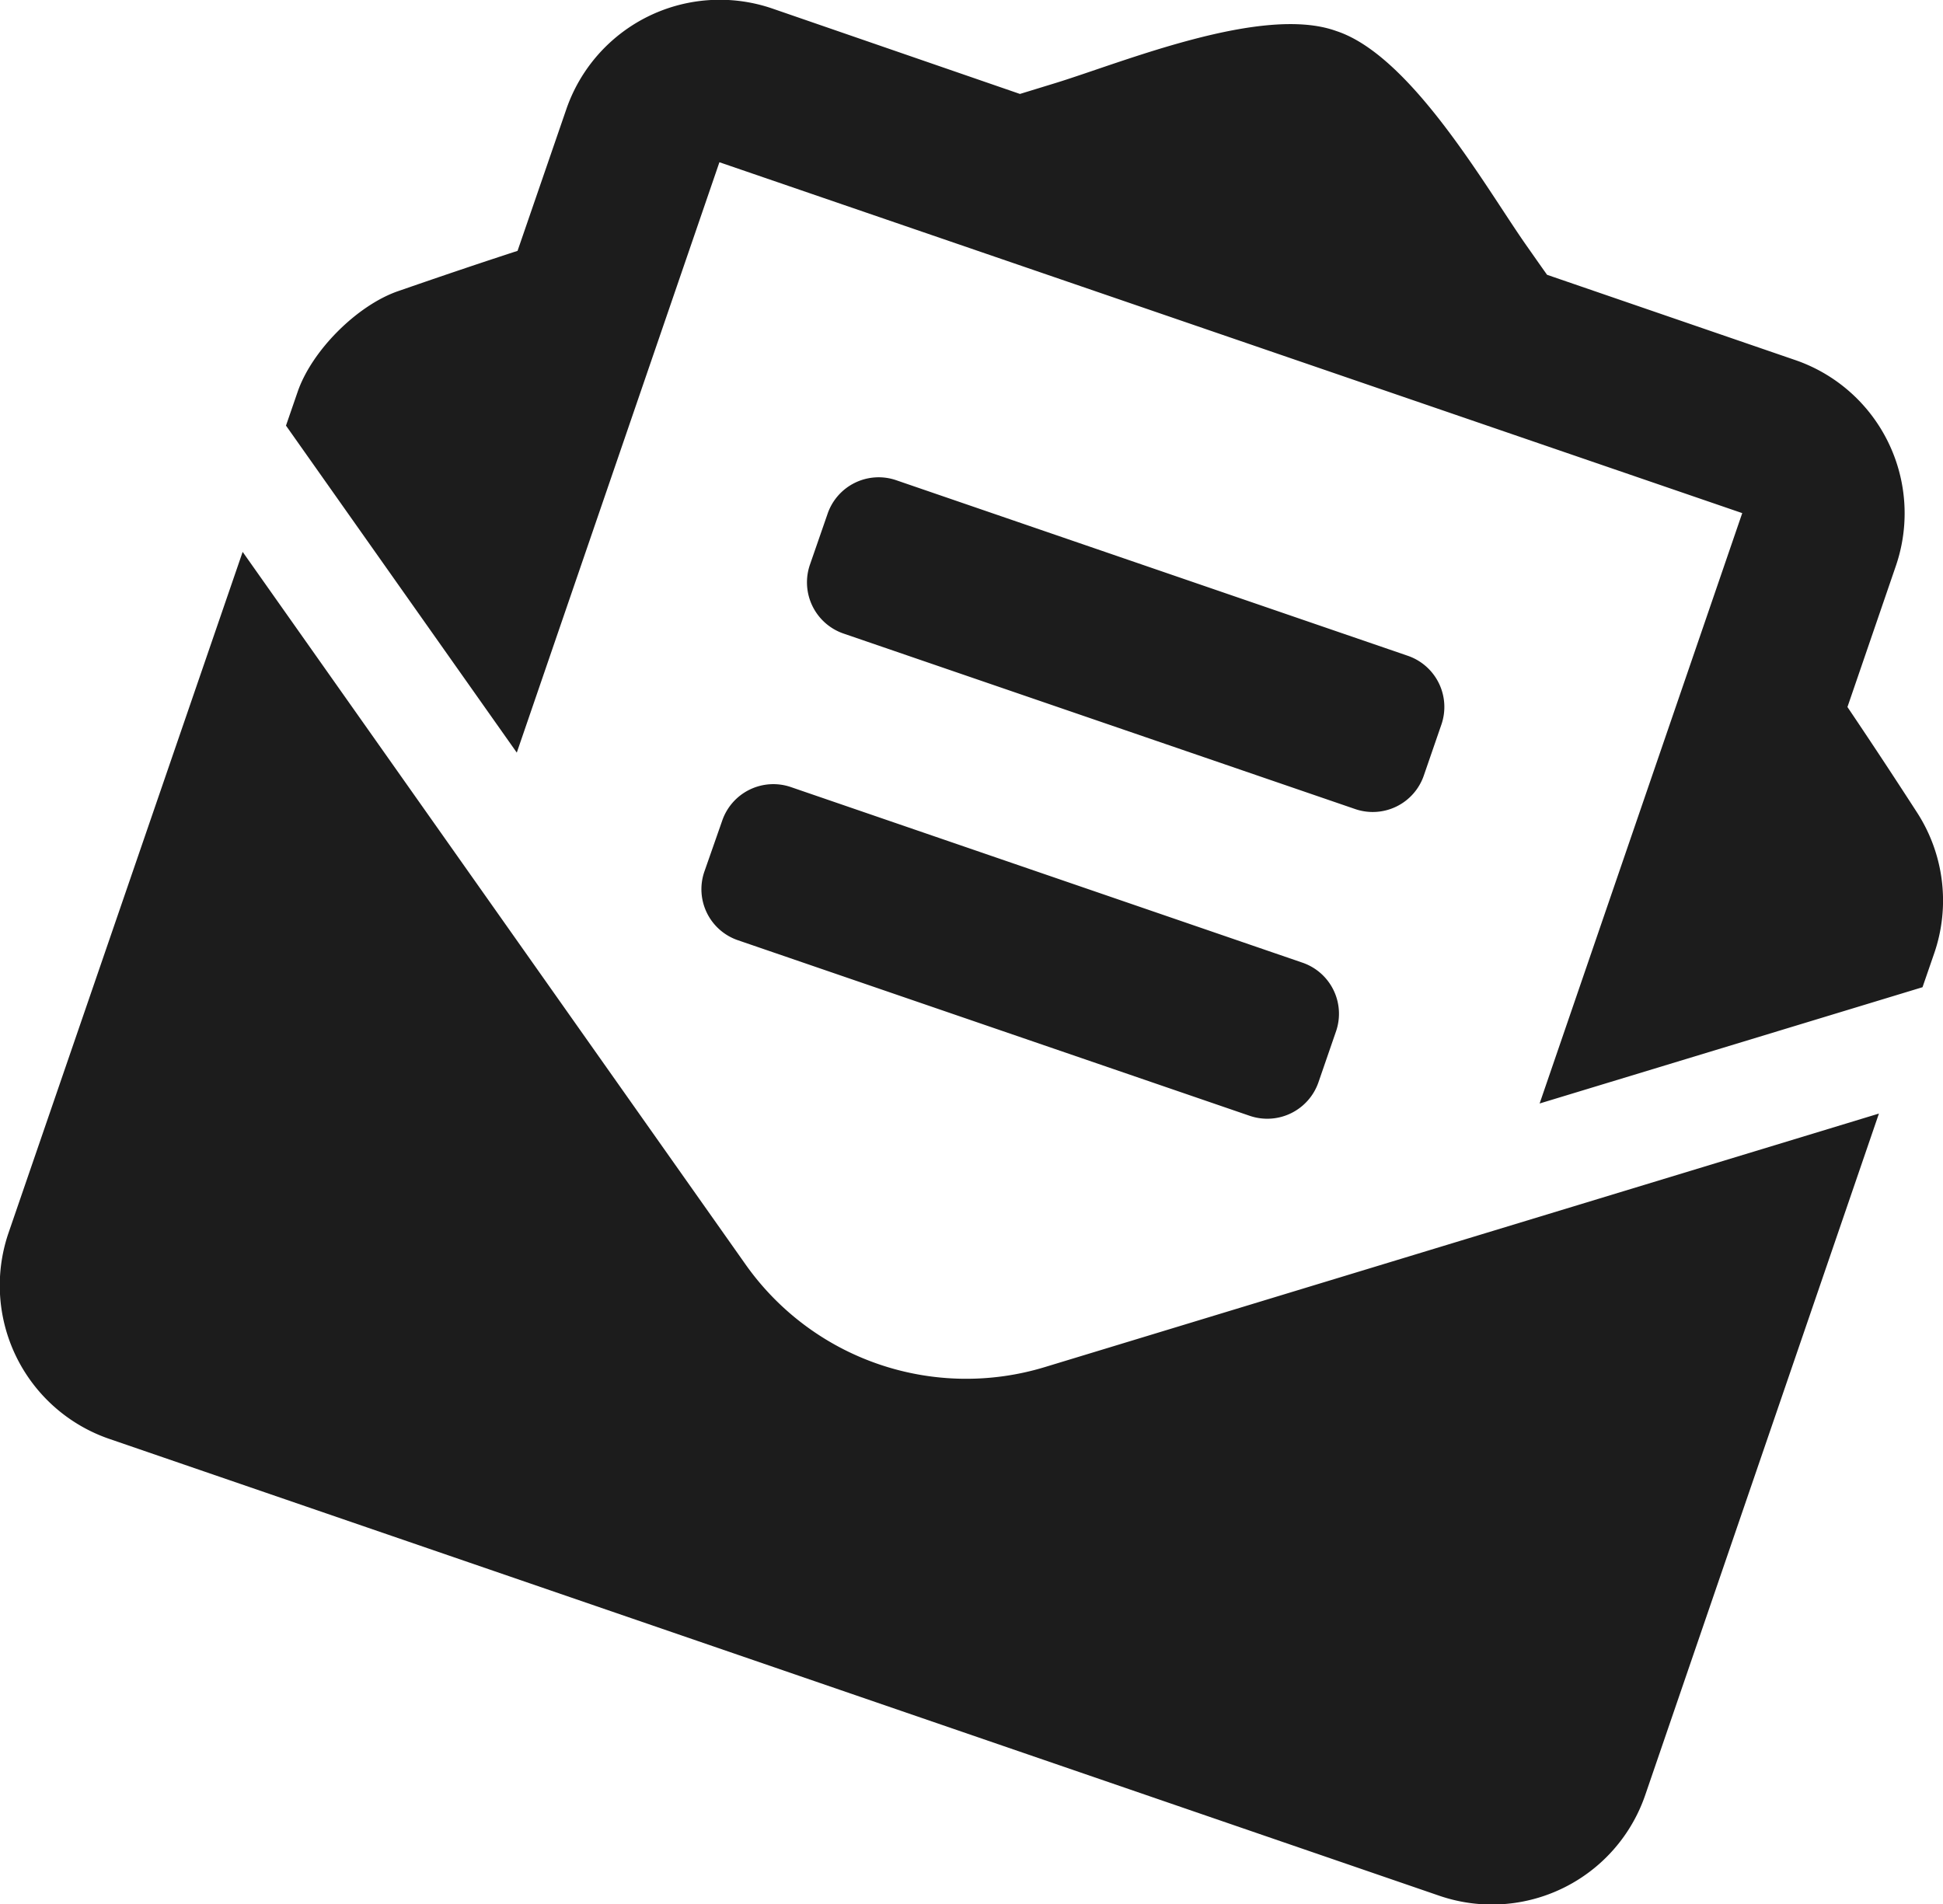 <svg xmlns="http://www.w3.org/2000/svg" viewBox="0 0 229.57 225.02"><defs><style>.cls-1{fill:#1c1c1c;}</style></defs><title>Asset 1</title><g id="Layer_2" data-name="Layer 2"><g id="Layer_1-2" data-name="Layer 1"><path class="cls-1" d="M123.47,161.53,222,131.58,194.4,212.07A19.15,19.15,0,0,1,170.05,224L13,170.05A19.17,19.17,0,0,1,1,145.7L28.67,65.21l59.4,84.17a31.91,31.91,0,0,0,35.4,12.15Zm105.06-48.88-1.38,4-45.24,13.74,23.94-69.76L85,19.17,61.06,88.93,33.79,50.29l1.38-4c1.68-4.87,7-10.19,11.84-11.88,4.25-1.47,8.26-2.85,14.14-4.77L66.88,13A19.17,19.17,0,0,1,91.23,1L120.51,11.1l4.27-1.31c7.94-2.45,24.38-9.27,33.09-6.13,8.81,2.87,17.6,18.35,22.35,25.16.9,1.28,1.7,2.43,2.57,3.65l29.28,10.06A19.15,19.15,0,0,1,224,66.87l-5.72,16.67c3.46,5.14,5.78,8.69,8.22,12.46A19.15,19.15,0,0,1,228.53,112.65ZM85.32,97a6.39,6.39,0,0,1,8.12-4l60.42,20.74a6.38,6.38,0,0,1,4,8.11l-2.07,6a6.4,6.4,0,0,1-8.12,4L87.22,111.11a6.37,6.37,0,0,1-4-8.11ZM95.69,66.74l2.08-6a6.38,6.38,0,0,1,8.11-4l60.43,20.74a6.39,6.39,0,0,1,4,8.12l-2.07,6a6.38,6.38,0,0,1-8.12,4L99.66,74.86A6.4,6.4,0,0,1,95.69,66.74Z"/></g></g></svg>